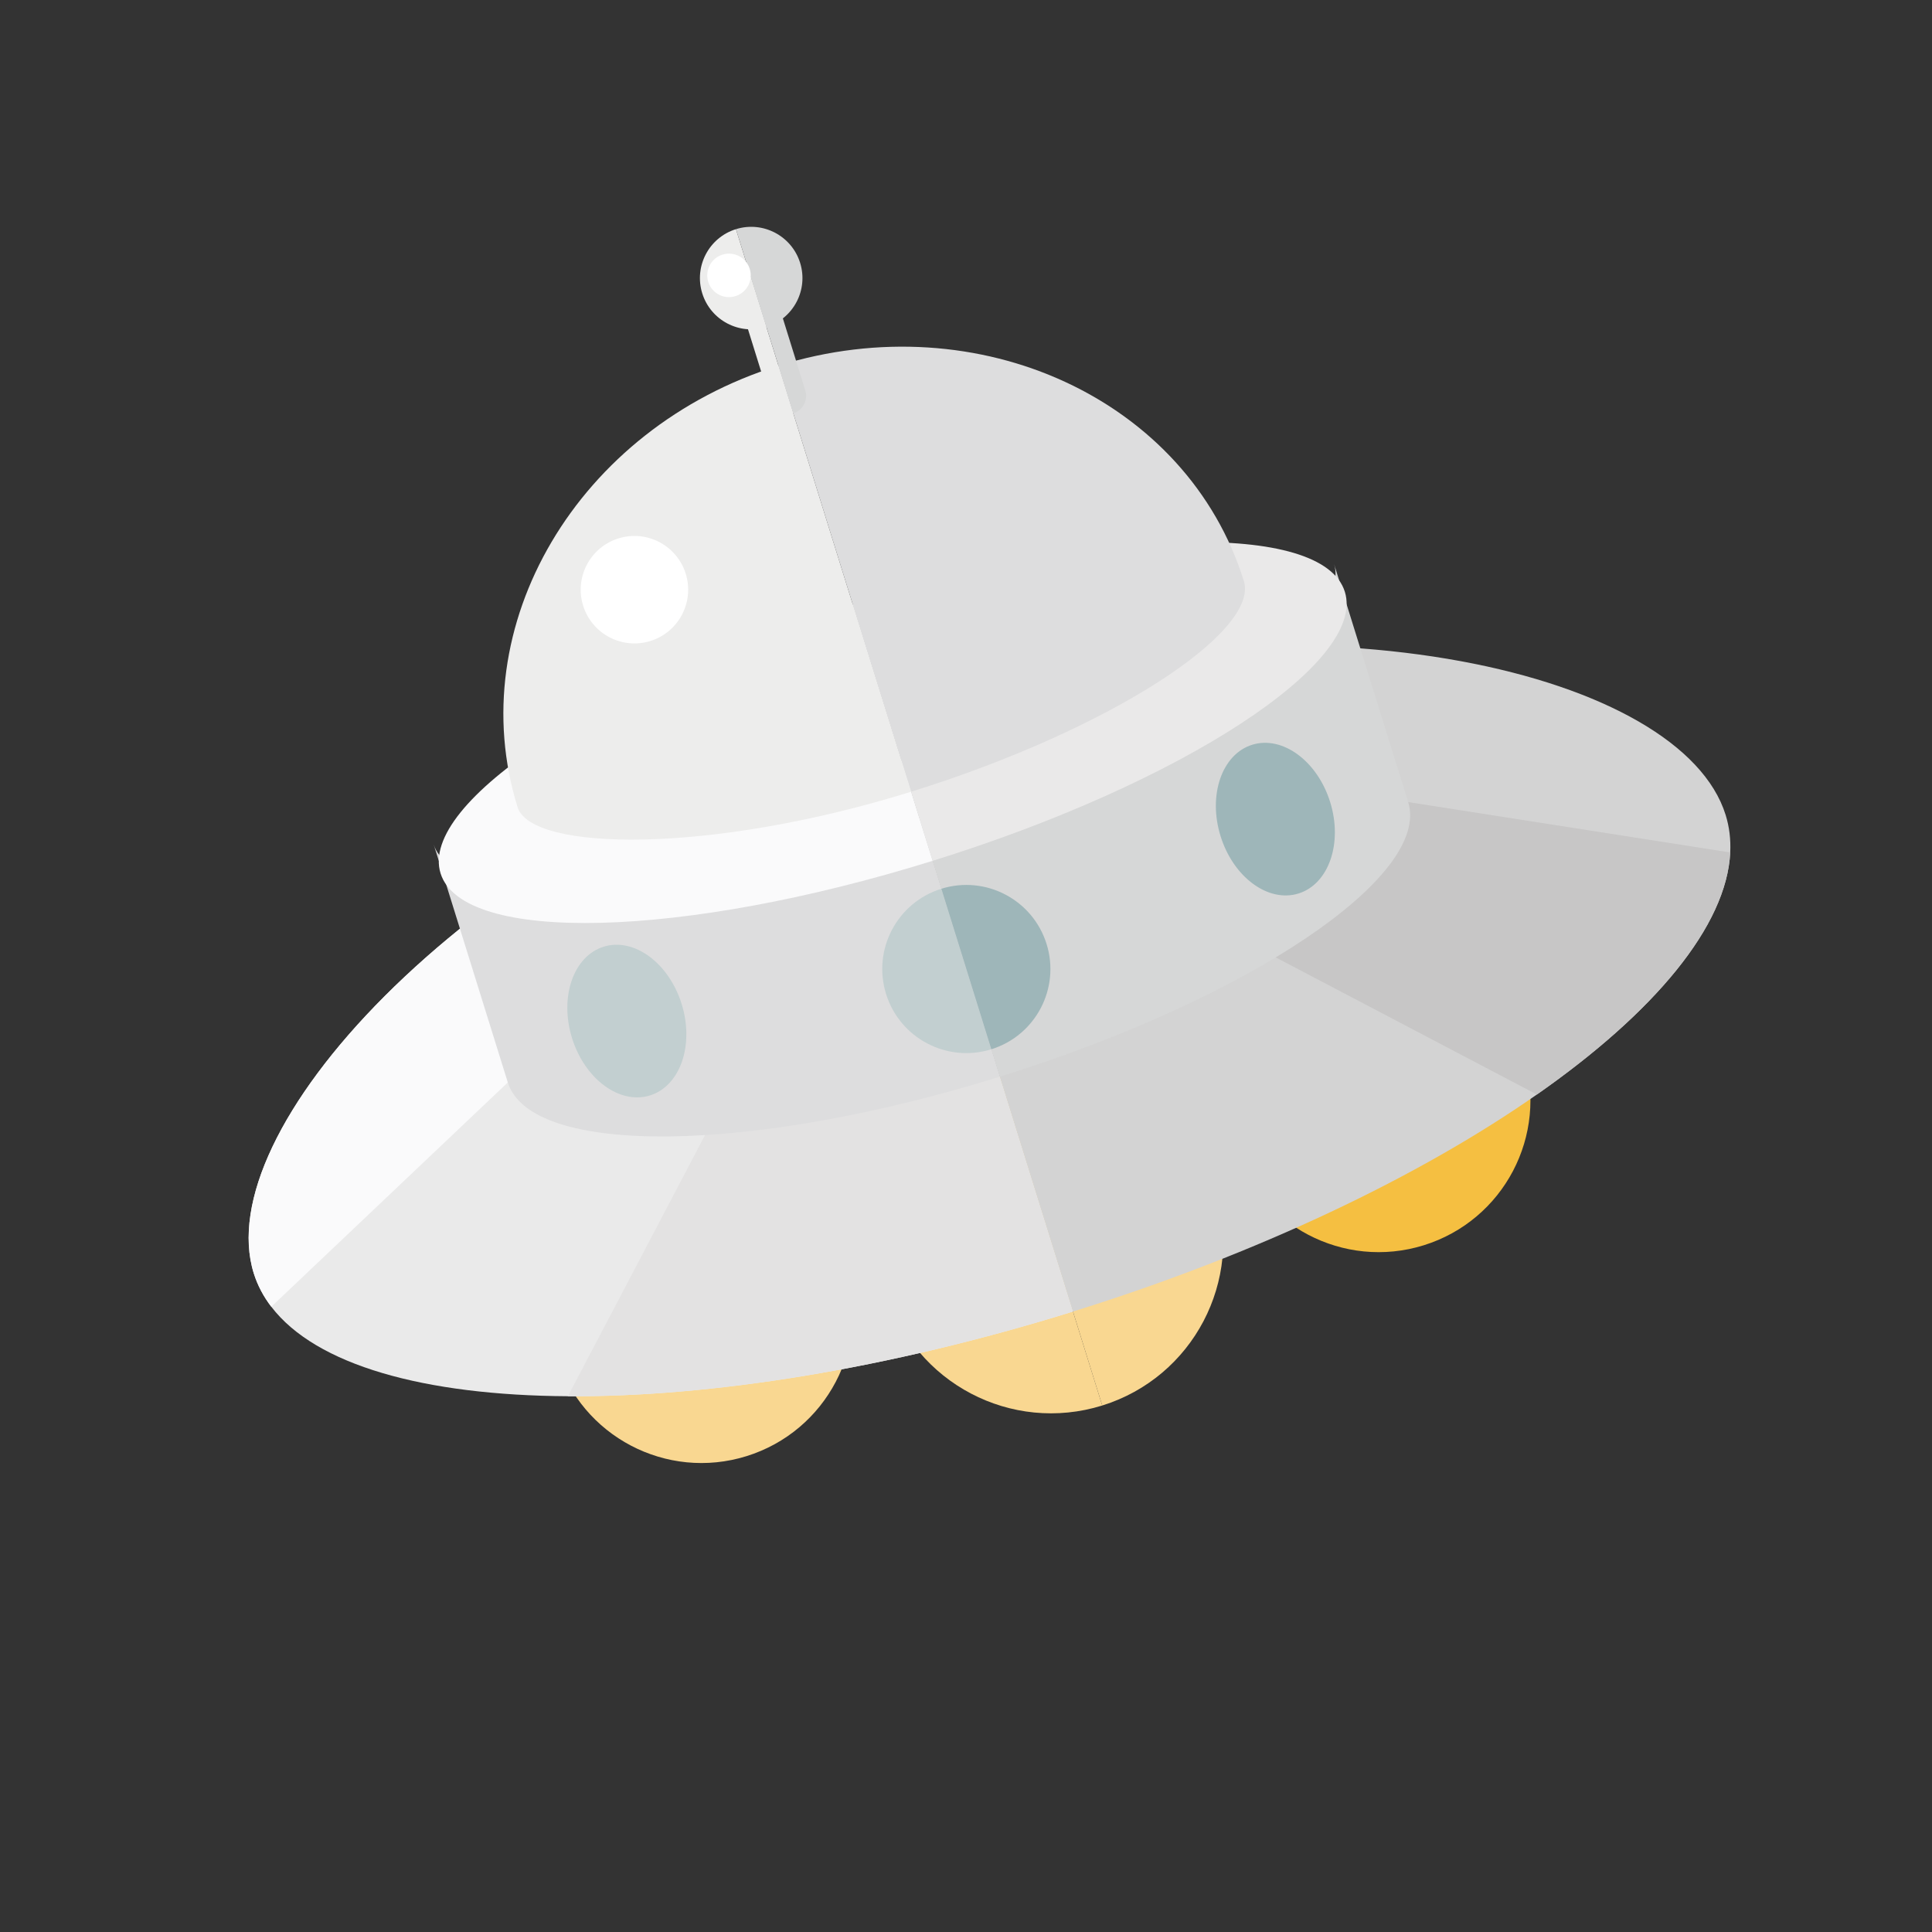 <svg width="151" height="151" viewBox="0 0 151 151" fill="none" xmlns="http://www.w3.org/2000/svg">
<rect x="0" y="0" width="151" height="151" fill="#333333" stroke="none"/>
<g id="_x34_" clip-path="url(#clip0_21_130)">
<g id="SVGRepo_iconCarrier">
<g id="Group">
<g id="Group_2">
<g id="Group_3">
<path id="Vector" d="M66.144 98.963C68.091 105.215 64.601 111.861 58.349 113.808C52.098 115.754 45.45 112.265 43.504 106.012C41.557 99.761 45.048 93.113 51.299 91.167C57.551 89.22 64.197 92.711 66.144 98.963Z" fill="#F9D791"/>
<g id="Group_4">
<path id="Vector_2" d="M119.076 82.481C121.023 88.733 117.533 95.379 111.28 97.326C105.028 99.273 98.382 95.783 96.435 89.531C94.489 83.279 97.978 76.632 104.231 74.685C110.483 72.738 117.129 76.229 119.076 82.481Z" fill="#F5BF41"/>
</g>
</g>
</g>
<g id="Group_5">
<path id="Vector_3" d="M69.296 101.002C71.506 108.098 79.05 112.061 86.148 109.851L78.146 84.151C71.048 86.361 67.086 93.905 69.296 101.002Z" fill="#F9D791"/>
<path id="Vector_4" d="M78.146 84.151L86.148 109.851C93.246 107.64 97.207 100.096 94.997 92.999C92.788 85.902 85.244 81.941 78.146 84.151Z" fill="#F9D791"/>
</g>
<g id="Group_6">
<g id="Group_7">
<path id="Vector_5" d="M70.461 59.47L67.712 58.026L64.961 56.581C35.533 67.091 16.395 88.475 19.831 99.509C20.125 100.453 20.588 101.326 21.204 102.131C24.687 106.691 33.135 109.058 44.385 109.126C55.505 109.197 69.36 107.022 83.861 102.507L70.461 59.47L70.461 59.47Z" fill="#EAEAEA"/>
<path id="Vector_6" d="M73.348 53.969L71.904 56.72L70.461 59.47L83.861 102.507C98.365 97.99 111.003 91.916 120.118 85.545C129.34 79.102 134.951 72.357 135.23 66.626C135.28 65.613 135.164 64.632 134.87 63.689C131.435 52.654 103.541 45.915 73.348 53.969Z" fill="#D3D3D3"/>
</g>
<path id="Vector_7" d="M135.23 66.626L71.904 56.721L70.461 59.47L120.118 85.545C129.34 79.102 134.951 72.357 135.23 66.626Z" fill="#C7C6C6"/>
<path id="Vector_8" d="M64.961 56.581C35.533 67.091 16.395 88.475 19.831 99.509C20.125 100.452 20.588 101.326 21.204 102.131L67.711 58.026L64.961 56.581Z" fill="#FAFAFB"/>
<path id="Vector_9" d="M44.385 109.126C55.505 109.197 69.36 107.022 83.861 102.507L70.461 59.47L44.385 109.126Z" fill="#E3E2E2"/>
</g>
<g id="Group_8">
<path id="Vector_10" d="M33.9 66.008L39.688 84.598C41.495 90.402 58.715 90.202 78.146 84.151L71.854 63.944C52.423 69.994 35.429 70.919 33.9 66.008Z" fill="#DDDDDE"/>
<path id="Vector_11" d="M71.854 63.944L78.146 84.151C97.577 78.101 111.867 68.49 110.06 62.686L104.272 44.096C105.801 49.007 91.285 57.893 71.854 63.944Z" fill="#D6D7D7"/>
</g>
<g id="Group_9">
<path id="Vector_12" d="M34.434 68.26C36.157 73.795 53.375 73.357 72.893 67.28L66.65 47.23C47.133 53.308 32.709 62.721 34.434 68.26Z" fill="#FAFAFB"/>
<path id="Vector_13" d="M66.65 47.23L72.893 67.28C92.41 61.203 106.834 51.788 105.11 46.253C103.385 40.714 86.167 41.153 66.65 47.23Z" fill="#EAE9E9"/>
</g>
<g id="Group_10">
<path id="Vector_14" d="M60.843 28.581L71.211 61.879C86.886 56.998 98.44 49.34 97.216 45.411C92.802 31.235 76.517 23.7 60.843 28.581Z" fill="#DDDDDE"/>
<path id="Vector_15" d="M40.453 63.086C41.532 66.552 55.536 66.76 71.211 61.879L60.843 28.581C45.168 33.461 36.039 48.91 40.453 63.086Z" fill="#EDEDEC"/>
<g id="Group_11">
<path id="Vector_16" d="M57.594 22.952L60.214 31.363C60.448 32.117 61.248 32.538 62.002 32.304L58.533 21.163C57.779 21.398 57.36 22.199 57.594 22.952Z" fill="#EDEDEC"/>
<path id="Vector_17" d="M58.533 21.163L62.002 32.303C62.755 32.069 63.175 31.268 62.94 30.514L60.321 22.103C60.086 21.35 59.286 20.928 58.533 21.163Z" fill="#D6D7D7"/>
</g>
</g>
<g id="Group_12">
<path id="Vector_18" d="M103.962 62.687C104.962 65.898 103.853 69.097 101.489 69.833C99.122 70.57 96.397 68.565 95.397 65.354C94.397 62.143 95.502 58.945 97.869 58.208C100.233 57.472 102.962 59.476 103.962 62.687Z" fill="#9EB6B9"/>
<path id="Vector_19" d="M53.276 78.469C54.276 81.68 53.167 84.879 50.801 85.616C48.436 86.353 45.709 84.348 44.709 81.137C43.709 77.926 44.816 74.727 47.182 73.991C49.547 73.254 52.276 75.258 53.276 78.469Z" fill="#C2CFD0"/>
</g>
<path id="Vector_20" d="M50.834 50.098C53.048 49.409 54.284 47.055 53.595 44.84C52.905 42.626 50.551 41.39 48.337 42.08C46.123 42.769 44.887 45.123 45.576 47.337C46.266 49.551 48.62 50.788 50.834 50.098Z" fill="white"/>
<g id="Group_13">
<path id="Vector_21" d="M69.253 77.689C70.332 81.155 74.016 83.087 77.479 82.009L73.572 69.463C70.109 70.541 68.174 74.225 69.253 77.689Z" fill="#C2CFD0"/>
<path id="Vector_22" d="M73.573 69.463L77.479 82.009C80.945 80.929 82.878 77.248 81.799 73.783C80.72 70.318 77.038 68.384 73.573 69.463Z" fill="#9EB6B9"/>
</g>
<g id="Group_14">
<path id="Vector_23" d="M54.886 22.927C55.544 25.039 57.791 26.216 59.902 25.559L57.52 17.91C55.409 18.567 54.228 20.814 54.886 22.927Z" fill="#EDEDEC"/>
<path id="Vector_24" d="M57.52 17.91L59.902 25.559C62.013 24.902 63.194 22.657 62.536 20.544C61.879 18.432 59.631 17.253 57.52 17.91Z" fill="#D6D7D7"/>
</g>
<path id="Vector_25" d="M58.599 21.019C58.878 21.915 58.376 22.867 57.481 23.145C56.584 23.425 55.633 22.925 55.354 22.03C55.075 21.134 55.574 20.18 56.471 19.901C57.365 19.622 58.32 20.124 58.599 21.019Z" fill="white"/>
</g>
</g>
</g>
<defs>
<clipPath id="clip0_21_130">
<rect width="120.487" height="120.487" fill="white" transform="translate(0 35.821) rotate(-17.295)"/>
</clipPath>
</defs>
</svg>
